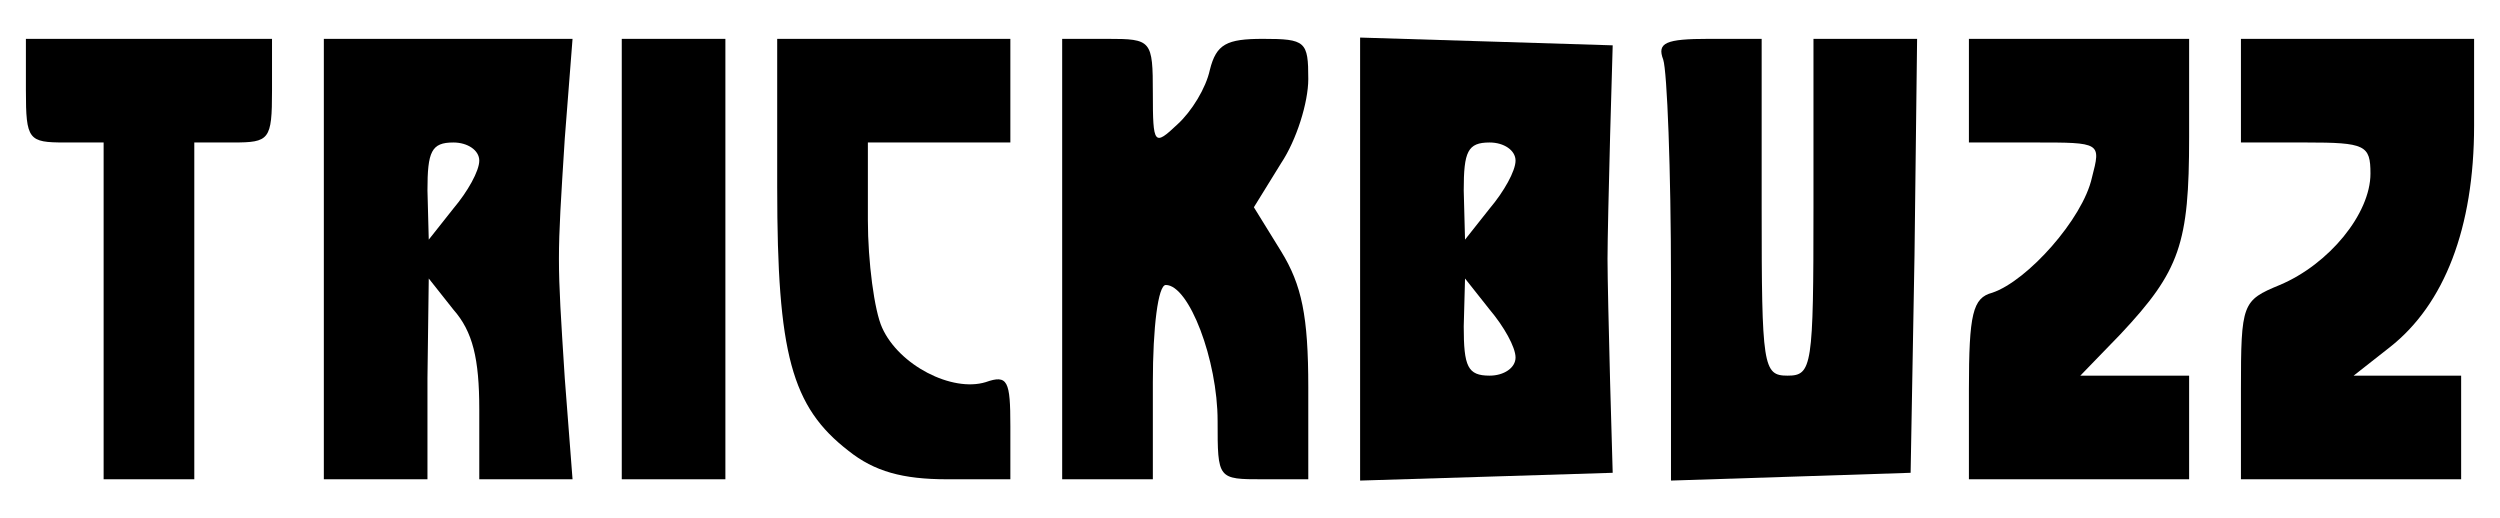<?xml version="1.0" standalone="no"?>
<!DOCTYPE svg PUBLIC "-//W3C//DTD SVG 20010904//EN" "http://www.w3.org/TR/2001/REC-SVG-20010904/DTD/svg10.dtd">
<svg version="1.0" xmlns="http://www.w3.org/2000/svg"
    width="193pt" height="40pt" viewBox="0 0 193 40"
    preserveAspectRatio="xMidYMid meet">

    <g transform="translate(0,40) scale(0.1,-0.1)"
        fill="#000000" stroke="none">
        <path
            d="M20 330 c0 -38 2 -40 30 -40 l30 0 0 -130 0 -130 35 0 35 0 0 130 0
130 30 0 c28 0 30 2 30 40 l0 40 -95 0 -95 0 0 -40z" />
        <path
            d="M250 200 l0 -170 40 0 40 0 0 78 1 77 19 -24 c15 -17 20 -38 20 -77
l0 -54 36 0 36 0 -6 78 c-6 94 -6 90 0 185 l6 77 -96 0 -96 0 0 -170z m120 76
c0 -8 -9 -24 -20 -37 l-19 -24 -1 38 c0 30 3 37 20 37 11 0 20 -6 20 -14z" />
        <path d="M480 200 l0 -170 40 0 40 0 0 170 0 170 -40 0 -40 0 0 -170z" />
        <path
            d="M600 255 c0 -128 11 -169 55 -203 20 -16 42 -22 76 -22 l49 0 0 41
c0 35 -2 40 -19 34 -26 -8 -67 13 -80 42 -6 13 -11 51 -11 83 l0 60 55 0 55 0
0 40 0 40 -90 0 -90 0 0 -115z" />
        <path
            d="M820 200 l0 -170 35 0 35 0 0 75 c0 42 4 75 10 75 18 0 40 -58 40
-105 0 -45 0 -45 35 -45 l35 0 0 71 c0 55 -5 79 -21 105 l-21 34 21 34 c12 18
21 47 21 65 0 29 -2 31 -35 31 -28 0 -36 -4 -41 -24 -3 -14 -14 -32 -25 -42
-18 -17 -19 -16 -19 24 0 41 -1 42 -35 42 l-35 0 0 -170z" />
        <path
            d="M1050 200 l0 -171 98 3 97 3 -2 70 c-1 39 -2 81 -2 95 0 14 1 57 2
95 l2 70 -97 3 -98 3 0 -171z m120 76 c0 -8 -9 -24 -20 -37 l-19 -24 -1 38 c0
30 3 37 20 37 11 0 20 -6 20 -14z m0 -152 c0 -8 -9 -14 -20 -14 -17 0 -20 7
-20 38 l1 37 19 -24 c11 -13 20 -29 20 -37z" />
        <path
            d="M1284 354 c3 -9 6 -85 6 -170 l0 -155 93 3 92 3 3 168 2 167 -40 0
-40 0 0 -130 c0 -123 -1 -130 -20 -130 -19 0 -20 7 -20 130 l0 130 -41 0 c-33
0 -40 -3 -35 -16z" />
        <path
            d="M1520 330 l0 -40 51 0 c51 0 51 0 44 -27 -7 -32 -50 -80 -77 -89 -15
-4 -18 -16 -18 -75 l0 -69 85 0 85 0 0 40 0 40 -42 0 -42 0 31 32 c46 49 53
70 53 152 l0 76 -85 0 -85 0 0 -40z" />
        <path
            d="M1730 330 l0 -40 50 0 c46 0 50 -2 50 -24 0 -31 -32 -70 -70 -86 -29
-12 -30 -14 -30 -81 l0 -69 85 0 85 0 0 40 0 40 -41 0 -42 0 28 22 c42 33 65
92 65 171 l0 67 -90 0 -90 0 0 -40z" />
    </g>
</svg>